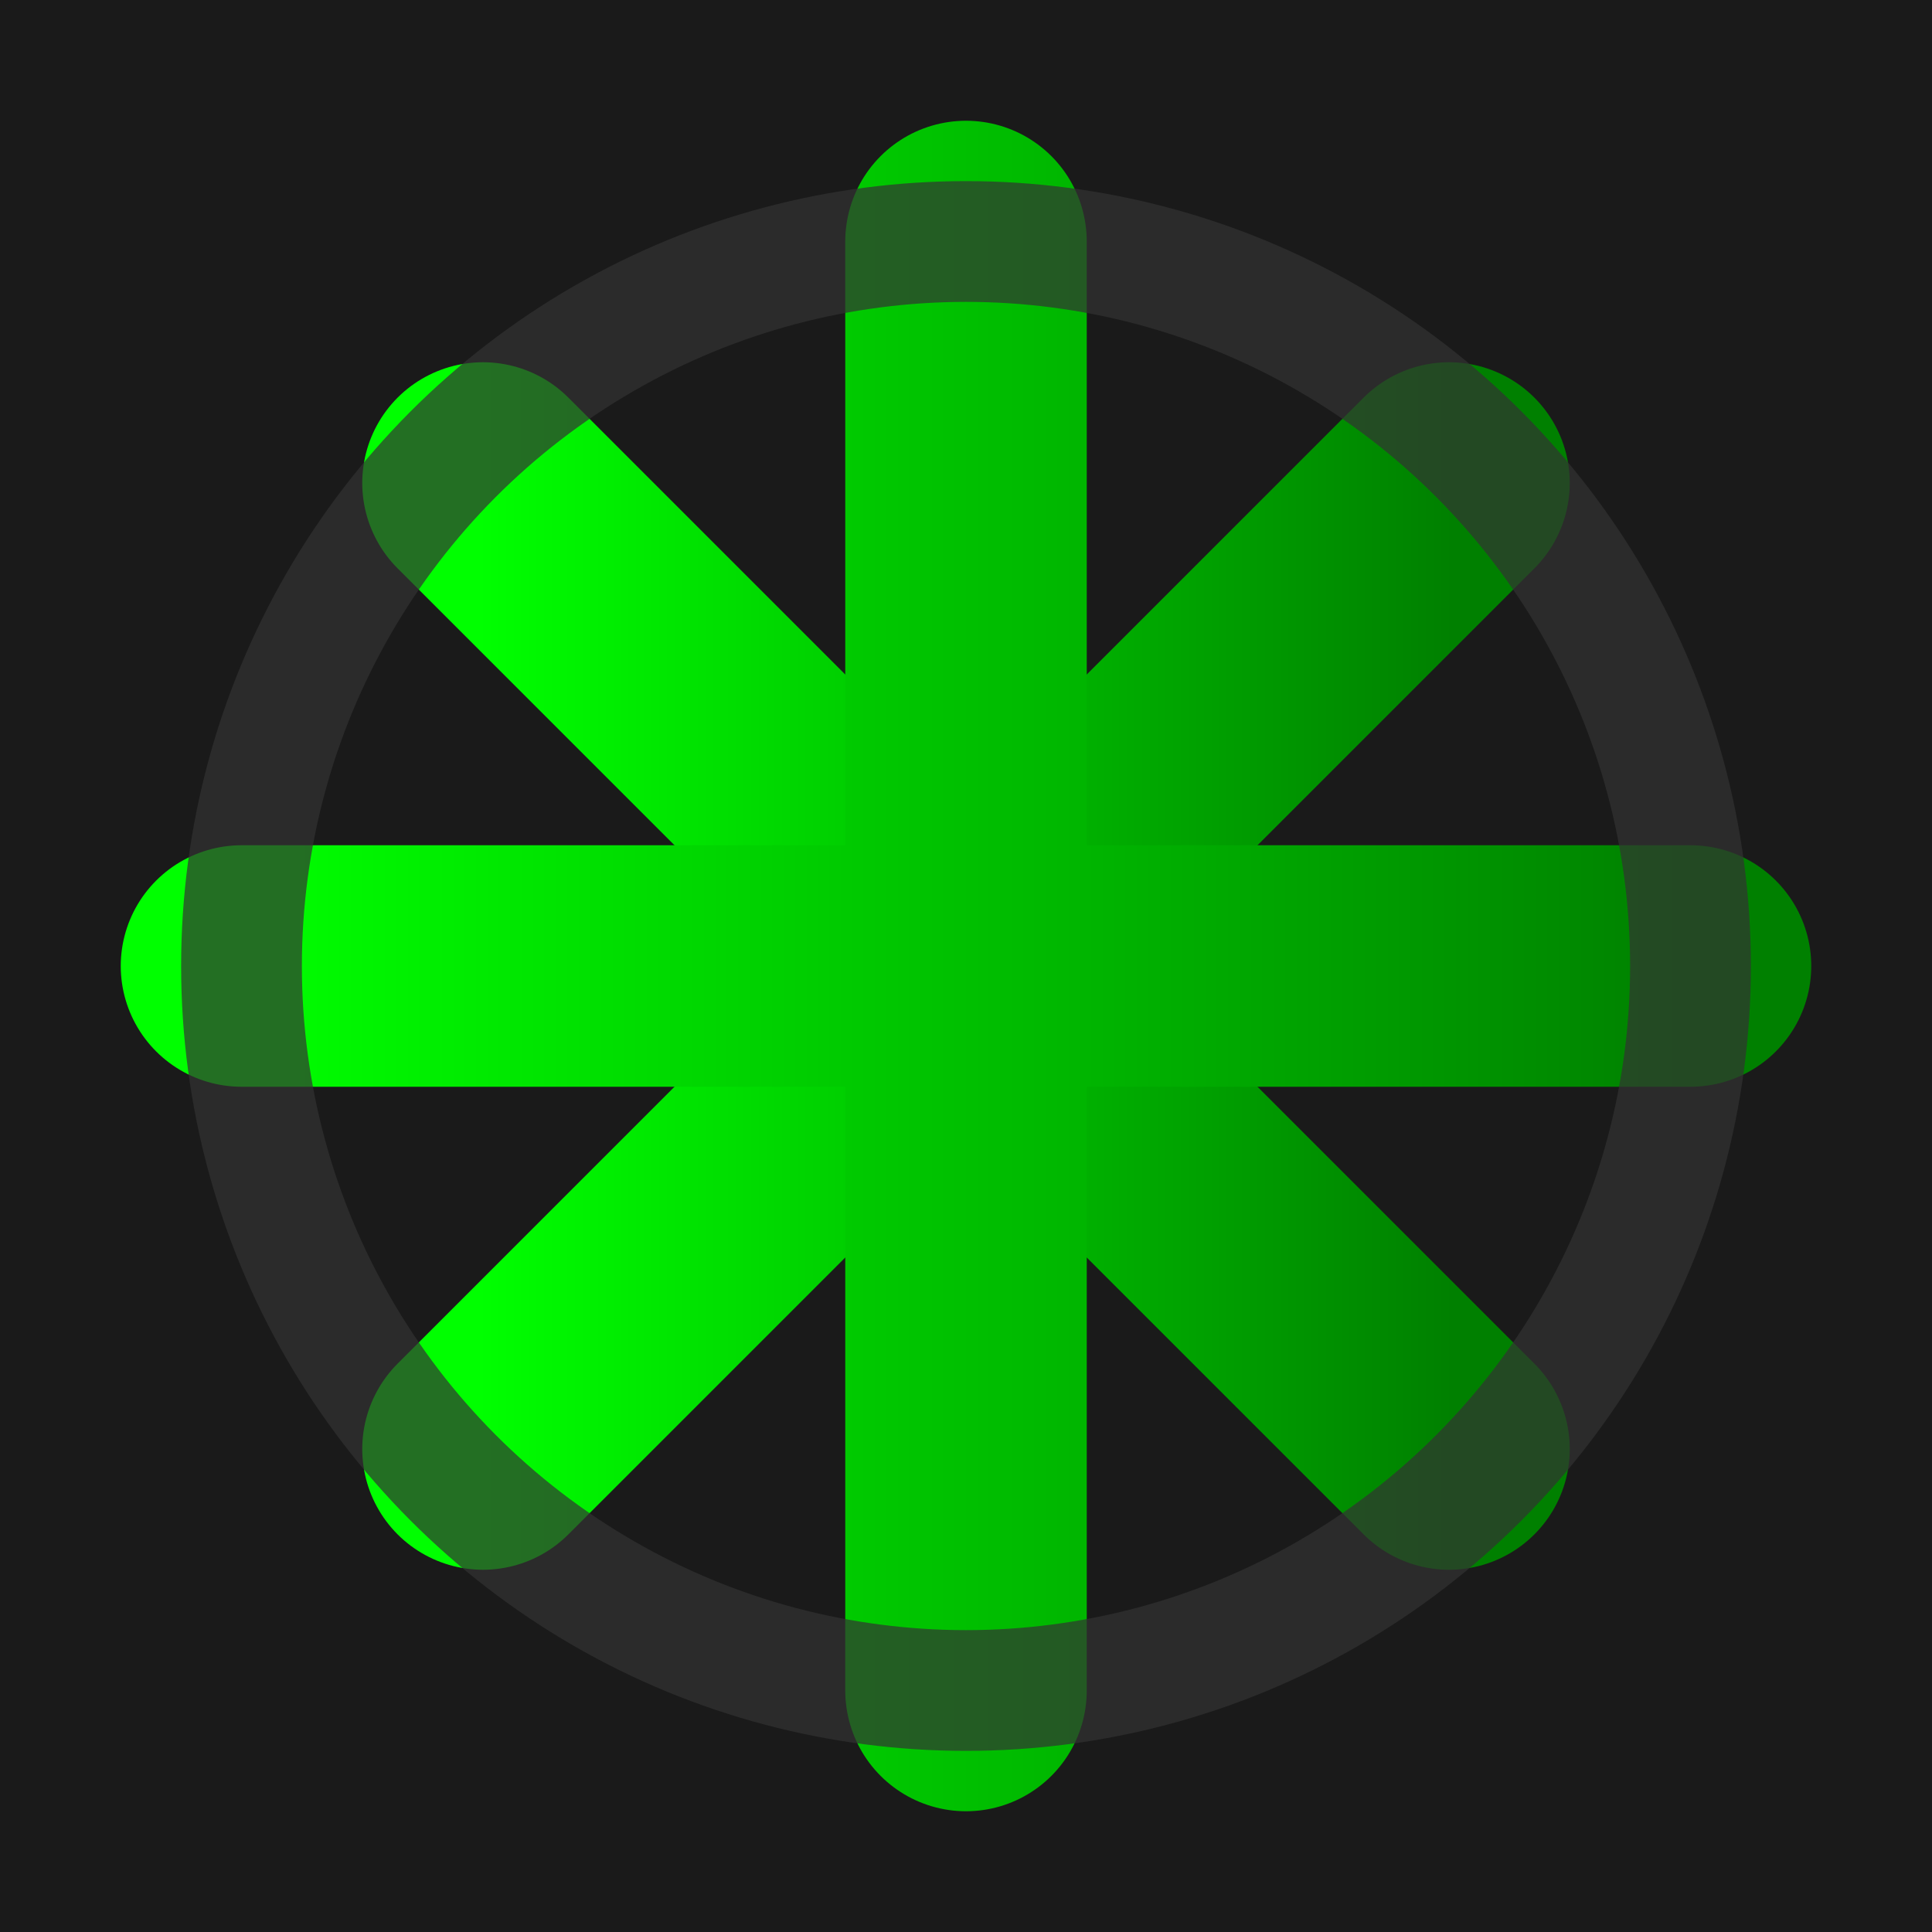 <svg xmlns="http://www.w3.org/2000/svg" width="64" height="64" viewBox="0 0 64 64">
  <defs>
    <linearGradient id="gradient" x1="0%" y1="0%" x2="100%" y2="0%">
      <stop offset="0%" stop-color="#00FF00"/>
      <stop offset="100%" stop-color="#008000"/>
    </linearGradient>
    <filter id="glow">
      <feGaussianBlur stdDeviation="7" result="coloredBlur"/>
      <feMerge>
        <feMergeNode in="coloredBlur"/>
        <feMergeNode in="SourceGraphic"/>
      </feMerge>
    </filter>
  </defs>
  <rect x="0" y="0" width="64" height="64" fill="#1A1A1A"/>
  <path d="M16 16 L48 48 M48 16 L16 48" stroke="url(#gradient)" stroke-width="8" stroke-linecap="round" filter="url(#glow)"/>
  <path d="M32 8 L32 56 M8 32 L56 32" stroke="url(#gradient)" stroke-width="8" stroke-linecap="round" filter="url(#glow)"/>
  <circle cx="32" cy="32" r="24" fill="none" stroke="#333" stroke-width="4" opacity="0.7"/>
</svg>